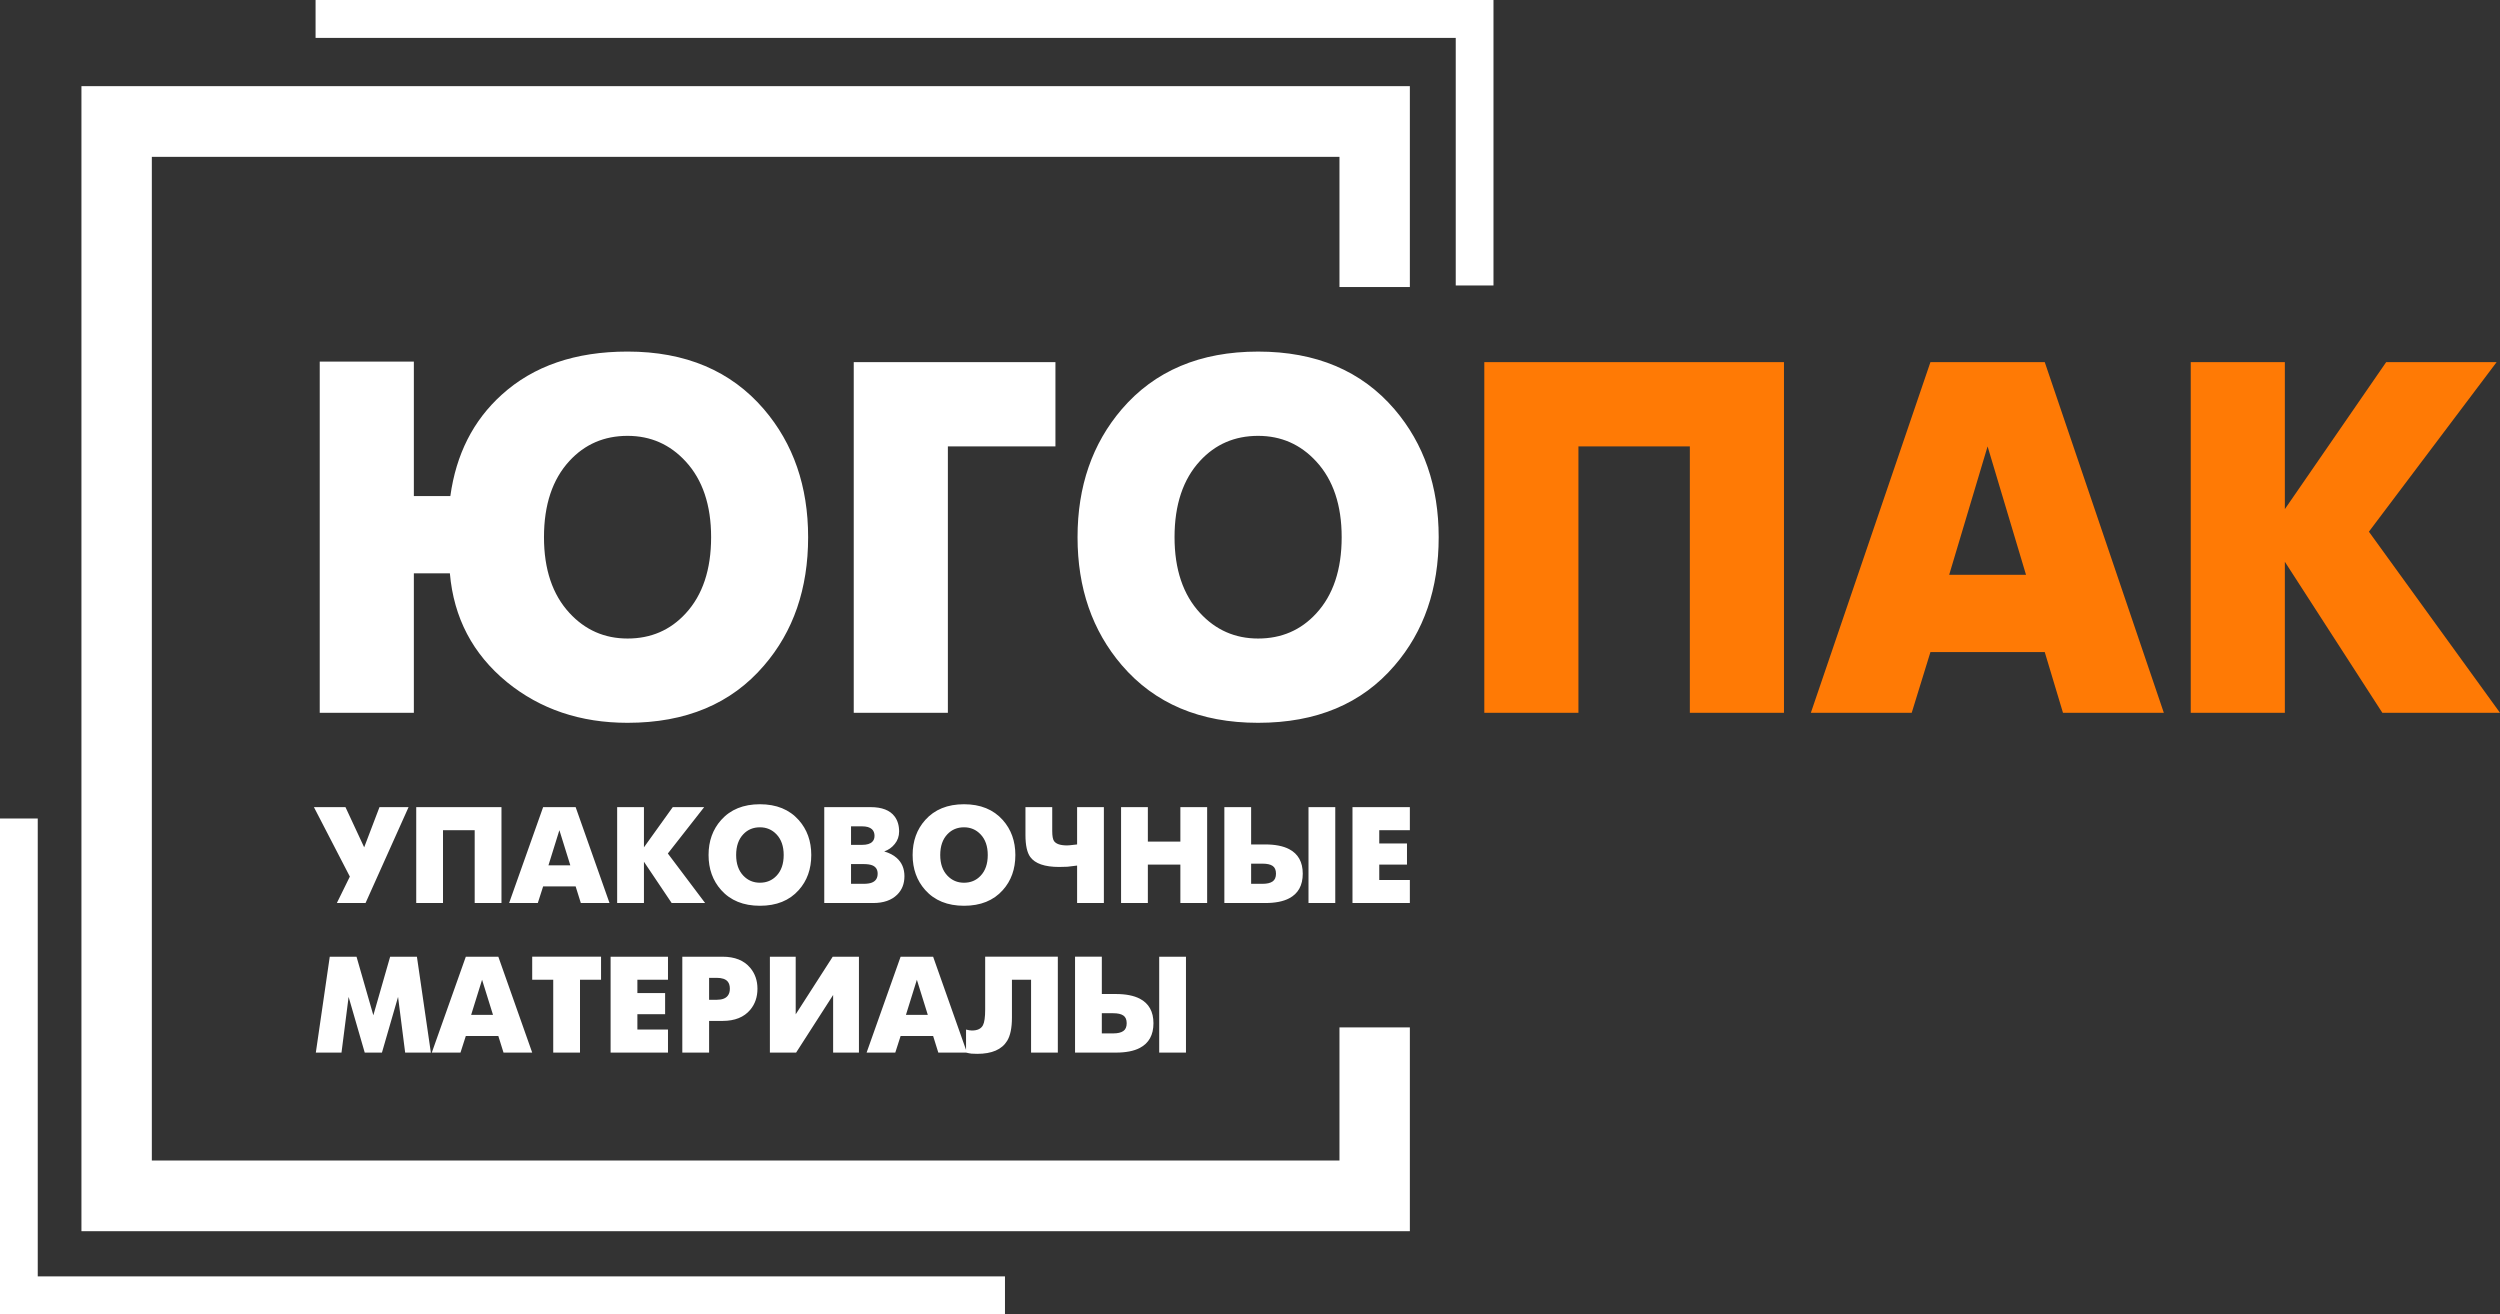 <svg width="175" height="92" viewBox="0 0 175 92" fill="none" xmlns="http://www.w3.org/2000/svg">
<rect x="0" y="0" width="175" height="92" fill="#333333" stroke="none"/>
<path d="M56.569 37.604C56.569 41.209 55.538 44.206 53.476 46.593C51.19 49.263 48.008 50.597 43.929 50.597C40.635 50.597 37.822 49.648 35.491 47.752C33.093 45.786 31.76 43.246 31.491 40.132H28.97V49.894H22.381V25.313H28.97V34.724H31.524C31.928 31.798 33.127 29.433 35.121 27.631C37.34 25.617 40.276 24.61 43.929 24.61C47.985 24.61 51.168 25.956 53.476 28.649C55.538 31.06 56.569 34.045 56.569 37.604V37.604ZM49.778 37.604C49.778 35.356 49.184 33.589 47.996 32.301C46.898 31.107 45.542 30.51 43.929 30.51C42.293 30.51 40.937 31.096 39.861 32.266C38.673 33.554 38.079 35.333 38.079 37.604C38.079 39.851 38.673 41.619 39.861 42.907C40.959 44.1 42.315 44.697 43.929 44.697C45.565 44.697 46.921 44.112 47.996 42.941C49.184 41.654 49.778 39.874 49.778 37.604ZM73.881 31.248H66.351V49.895H59.762V25.348H73.881V31.248V31.248ZM100.708 37.604C100.708 41.209 99.677 44.206 97.615 46.593C95.329 49.263 92.147 50.597 88.068 50.597C84.011 50.597 80.829 49.251 78.521 46.558C76.459 44.147 75.428 41.162 75.428 37.604C75.428 34.045 76.459 31.061 78.521 28.649C80.829 25.956 84.011 24.611 88.068 24.611C92.124 24.611 95.306 25.957 97.615 28.649C99.677 31.061 100.708 34.045 100.708 37.604ZM93.917 37.604C93.917 35.356 93.323 33.589 92.135 32.301C91.037 31.107 89.681 30.51 88.067 30.51C86.431 30.51 85.076 31.096 84 32.266C82.812 33.554 82.218 35.333 82.218 37.604C82.218 39.851 82.812 41.619 84 42.907C85.098 44.1 86.454 44.697 88.067 44.697C89.704 44.697 91.059 44.112 92.135 42.941C93.323 41.654 93.917 39.874 93.917 37.604Z" fill="white"/>
<path d="M124.878 49.895H118.289V31.248H110.49V49.895H103.901V25.348H124.878V49.895ZM151.468 49.895H144.409L143.132 45.645H135.131L133.82 49.895H126.76L135.131 25.348H143.132L151.468 49.895ZM141.821 40.238L139.131 31.248L136.442 40.238H141.821H141.821ZM175 49.895H166.764L159.94 39.325V49.895H153.351V25.348H159.94V35.638L167.033 25.348H174.765L165.823 37.218L175 49.895Z" fill="#FF7A05"/>
<path d="M28.6 56.499L25.588 63.212H23.58L24.489 61.361L21.974 56.499H24.183L25.492 59.313L26.564 56.499H28.6V56.499ZM35.103 63.212H33.228V58.112H31.01V63.212H29.136V56.499H35.103V63.212ZM42.666 63.212H40.658L40.295 62.05H38.019L37.646 63.212H35.638L38.019 56.499H40.295L42.666 63.212ZM39.922 60.571L39.157 58.112L38.392 60.571H39.922ZM49.359 63.212H47.017L45.076 60.321V63.212H43.201V56.499H45.076V59.313L47.093 56.499H49.292L46.749 59.745L49.359 63.212H49.359ZM56.789 59.85C56.789 60.837 56.496 61.656 55.909 62.309C55.259 63.039 54.354 63.404 53.194 63.404C52.04 63.404 51.135 63.036 50.478 62.3C49.892 61.64 49.599 60.824 49.599 59.85C49.599 58.877 49.892 58.061 50.478 57.402C51.135 56.665 52.04 56.297 53.194 56.297C54.348 56.297 55.253 56.665 55.909 57.402C56.496 58.061 56.789 58.877 56.789 59.85ZM54.858 59.85C54.858 59.236 54.689 58.752 54.351 58.4C54.039 58.074 53.653 57.911 53.194 57.911C52.729 57.911 52.343 58.071 52.037 58.391C51.699 58.743 51.53 59.23 51.53 59.85C51.53 60.465 51.699 60.948 52.037 61.301C52.35 61.627 52.735 61.79 53.194 61.79C53.659 61.79 54.045 61.63 54.351 61.31C54.689 60.958 54.858 60.471 54.858 59.85ZM63.31 61.339C63.31 61.864 63.141 62.293 62.804 62.626C62.408 63.017 61.847 63.212 61.121 63.212H57.698V56.499H60.939C61.736 56.499 62.297 56.717 62.622 57.151C62.833 57.431 62.938 57.783 62.938 58.204C62.938 58.535 62.837 58.827 62.636 59.075C62.436 59.325 62.188 59.499 61.895 59.601C62.252 59.704 62.543 59.854 62.766 60.053C63.129 60.373 63.311 60.802 63.311 61.34L63.31 61.339ZM61.217 58.511C61.217 58.314 61.156 58.159 61.035 58.044C60.888 57.911 60.662 57.844 60.356 57.844H59.572V59.14H60.356C60.687 59.14 60.923 59.066 61.063 58.921C61.165 58.818 61.216 58.682 61.216 58.511H61.217ZM61.436 61.157C61.436 60.869 61.309 60.673 61.054 60.571C60.907 60.514 60.7 60.485 60.432 60.485H59.572V61.868H60.432C60.694 61.868 60.894 61.839 61.035 61.781C61.303 61.673 61.436 61.464 61.436 61.157V61.157ZM71.075 59.851C71.075 60.837 70.782 61.656 70.195 62.309C69.545 63.039 68.64 63.404 67.48 63.404C66.326 63.404 65.421 63.036 64.764 62.3C64.178 61.64 63.884 60.824 63.884 59.851C63.884 58.877 64.178 58.061 64.764 57.402C65.421 56.666 66.326 56.297 67.48 56.297C68.633 56.297 69.539 56.666 70.195 57.402C70.781 58.061 71.075 58.877 71.075 59.851ZM69.143 59.851C69.143 59.236 68.974 58.753 68.636 58.401C68.324 58.074 67.938 57.911 67.48 57.911C67.014 57.911 66.629 58.071 66.323 58.391C65.985 58.743 65.816 59.23 65.816 59.851C65.816 60.465 65.985 60.949 66.323 61.301C66.635 61.627 67.021 61.791 67.48 61.791C67.945 61.791 68.331 61.631 68.636 61.31C68.974 60.958 69.143 60.471 69.143 59.851ZM77.271 63.212H75.397V60.59C75.065 60.635 74.839 60.662 74.718 60.672C74.597 60.682 74.405 60.687 74.144 60.687C73.13 60.687 72.455 60.453 72.117 59.987C71.894 59.68 71.782 59.166 71.782 58.444V56.499H73.656V58.173C73.656 58.518 73.698 58.752 73.781 58.873C73.921 59.076 74.224 59.179 74.689 59.179C74.753 59.179 74.817 59.175 74.88 59.169C75.078 59.144 75.25 59.124 75.397 59.111V56.499H77.271V63.212ZM84.5 63.212H82.626V60.523H80.35V63.212H78.475V56.499H80.35V58.91H82.626V56.499H84.5V63.212ZM93.469 63.212H91.595V56.499H93.469V63.212ZM91.193 61.157C91.193 61.976 90.875 62.553 90.237 62.885C89.823 63.103 89.265 63.212 88.564 63.212H85.705V56.499H87.579V59.111H88.564C89.258 59.111 89.816 59.22 90.237 59.438C90.875 59.771 91.193 60.344 91.193 61.157ZM89.319 61.157C89.319 60.901 89.241 60.72 89.085 60.614C88.929 60.508 88.694 60.456 88.382 60.456H87.579V61.867H88.382C88.688 61.867 88.921 61.813 89.08 61.704C89.239 61.595 89.319 61.413 89.319 61.157ZM98.69 63.212H94.674V56.499H98.69V58.113H96.548V59.044H98.489V60.523H96.548V61.599H98.69V63.212V63.212ZM30.159 73.682H28.361L27.864 69.783L26.736 73.682H25.531L24.403 69.783L23.905 73.682H22.108L23.083 66.97H24.957L26.134 71.07L27.31 66.97H29.184L30.16 73.682H30.159ZM37.254 73.682H35.246L34.883 72.52H32.607L32.234 73.682H30.226L32.607 66.97H34.883L37.254 73.682ZM34.51 71.041L33.745 68.583L32.98 71.041H34.51ZM42.073 68.583H40.6V73.682H38.726V68.583H37.254V66.969H42.073V68.583H42.073ZM46.759 73.682H42.742V66.97H46.759V68.583H44.617V69.514H46.558V70.994H44.617V72.069H46.759V73.683V73.682ZM53.022 69.212C53.022 69.793 52.853 70.286 52.515 70.688C52.081 71.205 51.437 71.464 50.583 71.464H49.637V73.683H47.762V66.97H50.583C51.437 66.97 52.081 67.229 52.514 67.746C52.852 68.148 53.022 68.638 53.022 69.212L53.022 69.212ZM51.09 69.212C51.09 68.996 51.039 68.828 50.937 68.706C50.791 68.535 50.536 68.449 50.172 68.449H49.637V69.985H50.172C50.536 69.985 50.791 69.892 50.937 69.708C51.039 69.582 51.09 69.415 51.09 69.212ZM60.126 73.682H58.319V69.649L55.728 73.682H53.892V66.97H55.699V71.003L58.29 66.97H60.126V73.682ZM67.69 73.682H65.682L65.319 72.52H63.043L62.67 73.682H60.662L63.043 66.97H65.319L67.69 73.682ZM64.946 71.041L64.181 68.583L63.416 71.041H64.946ZM74.049 73.682H72.175V68.583H70.836V71.228C70.836 71.95 70.724 72.493 70.501 72.858C70.131 73.465 69.433 73.769 68.407 73.769C68.222 73.769 68.085 73.764 67.996 73.754C67.906 73.744 67.782 73.72 67.623 73.682V72.069C67.788 72.114 67.926 72.136 68.034 72.136C68.423 72.136 68.681 72.011 68.809 71.761C68.911 71.564 68.962 71.199 68.962 70.67V66.969H74.048V73.682L74.049 73.682ZM83.018 73.682H81.144V66.97H83.018V73.682ZM80.742 71.627C80.742 72.447 80.423 73.023 79.786 73.356C79.371 73.573 78.814 73.682 78.112 73.682H75.253V66.969H77.128V69.581H78.112C78.807 69.581 79.365 69.691 79.786 69.908C80.423 70.241 80.742 70.814 80.742 71.627ZM78.868 71.627C78.868 71.371 78.79 71.19 78.633 71.085C78.478 70.979 78.243 70.926 77.931 70.926H77.127V72.338H77.931C78.237 72.338 78.469 72.284 78.629 72.175C78.788 72.066 78.868 71.883 78.868 71.627Z" fill="white"/>
<path d="M7.757 6.031H98.69V20.092H93.763V10.979H10.628V81.236H93.763V71.918H98.69V86.184H5.701V8.938V6.031H7.757Z" fill="white"/>
<path d="M2.642 57.295V89.347H70.348V92H0V57.295H2.642Z" fill="white"/>
<path d="M101.902 19.983V2.653H22.09V0H104.544V19.983H101.902Z" fill="white"/>
</svg>
